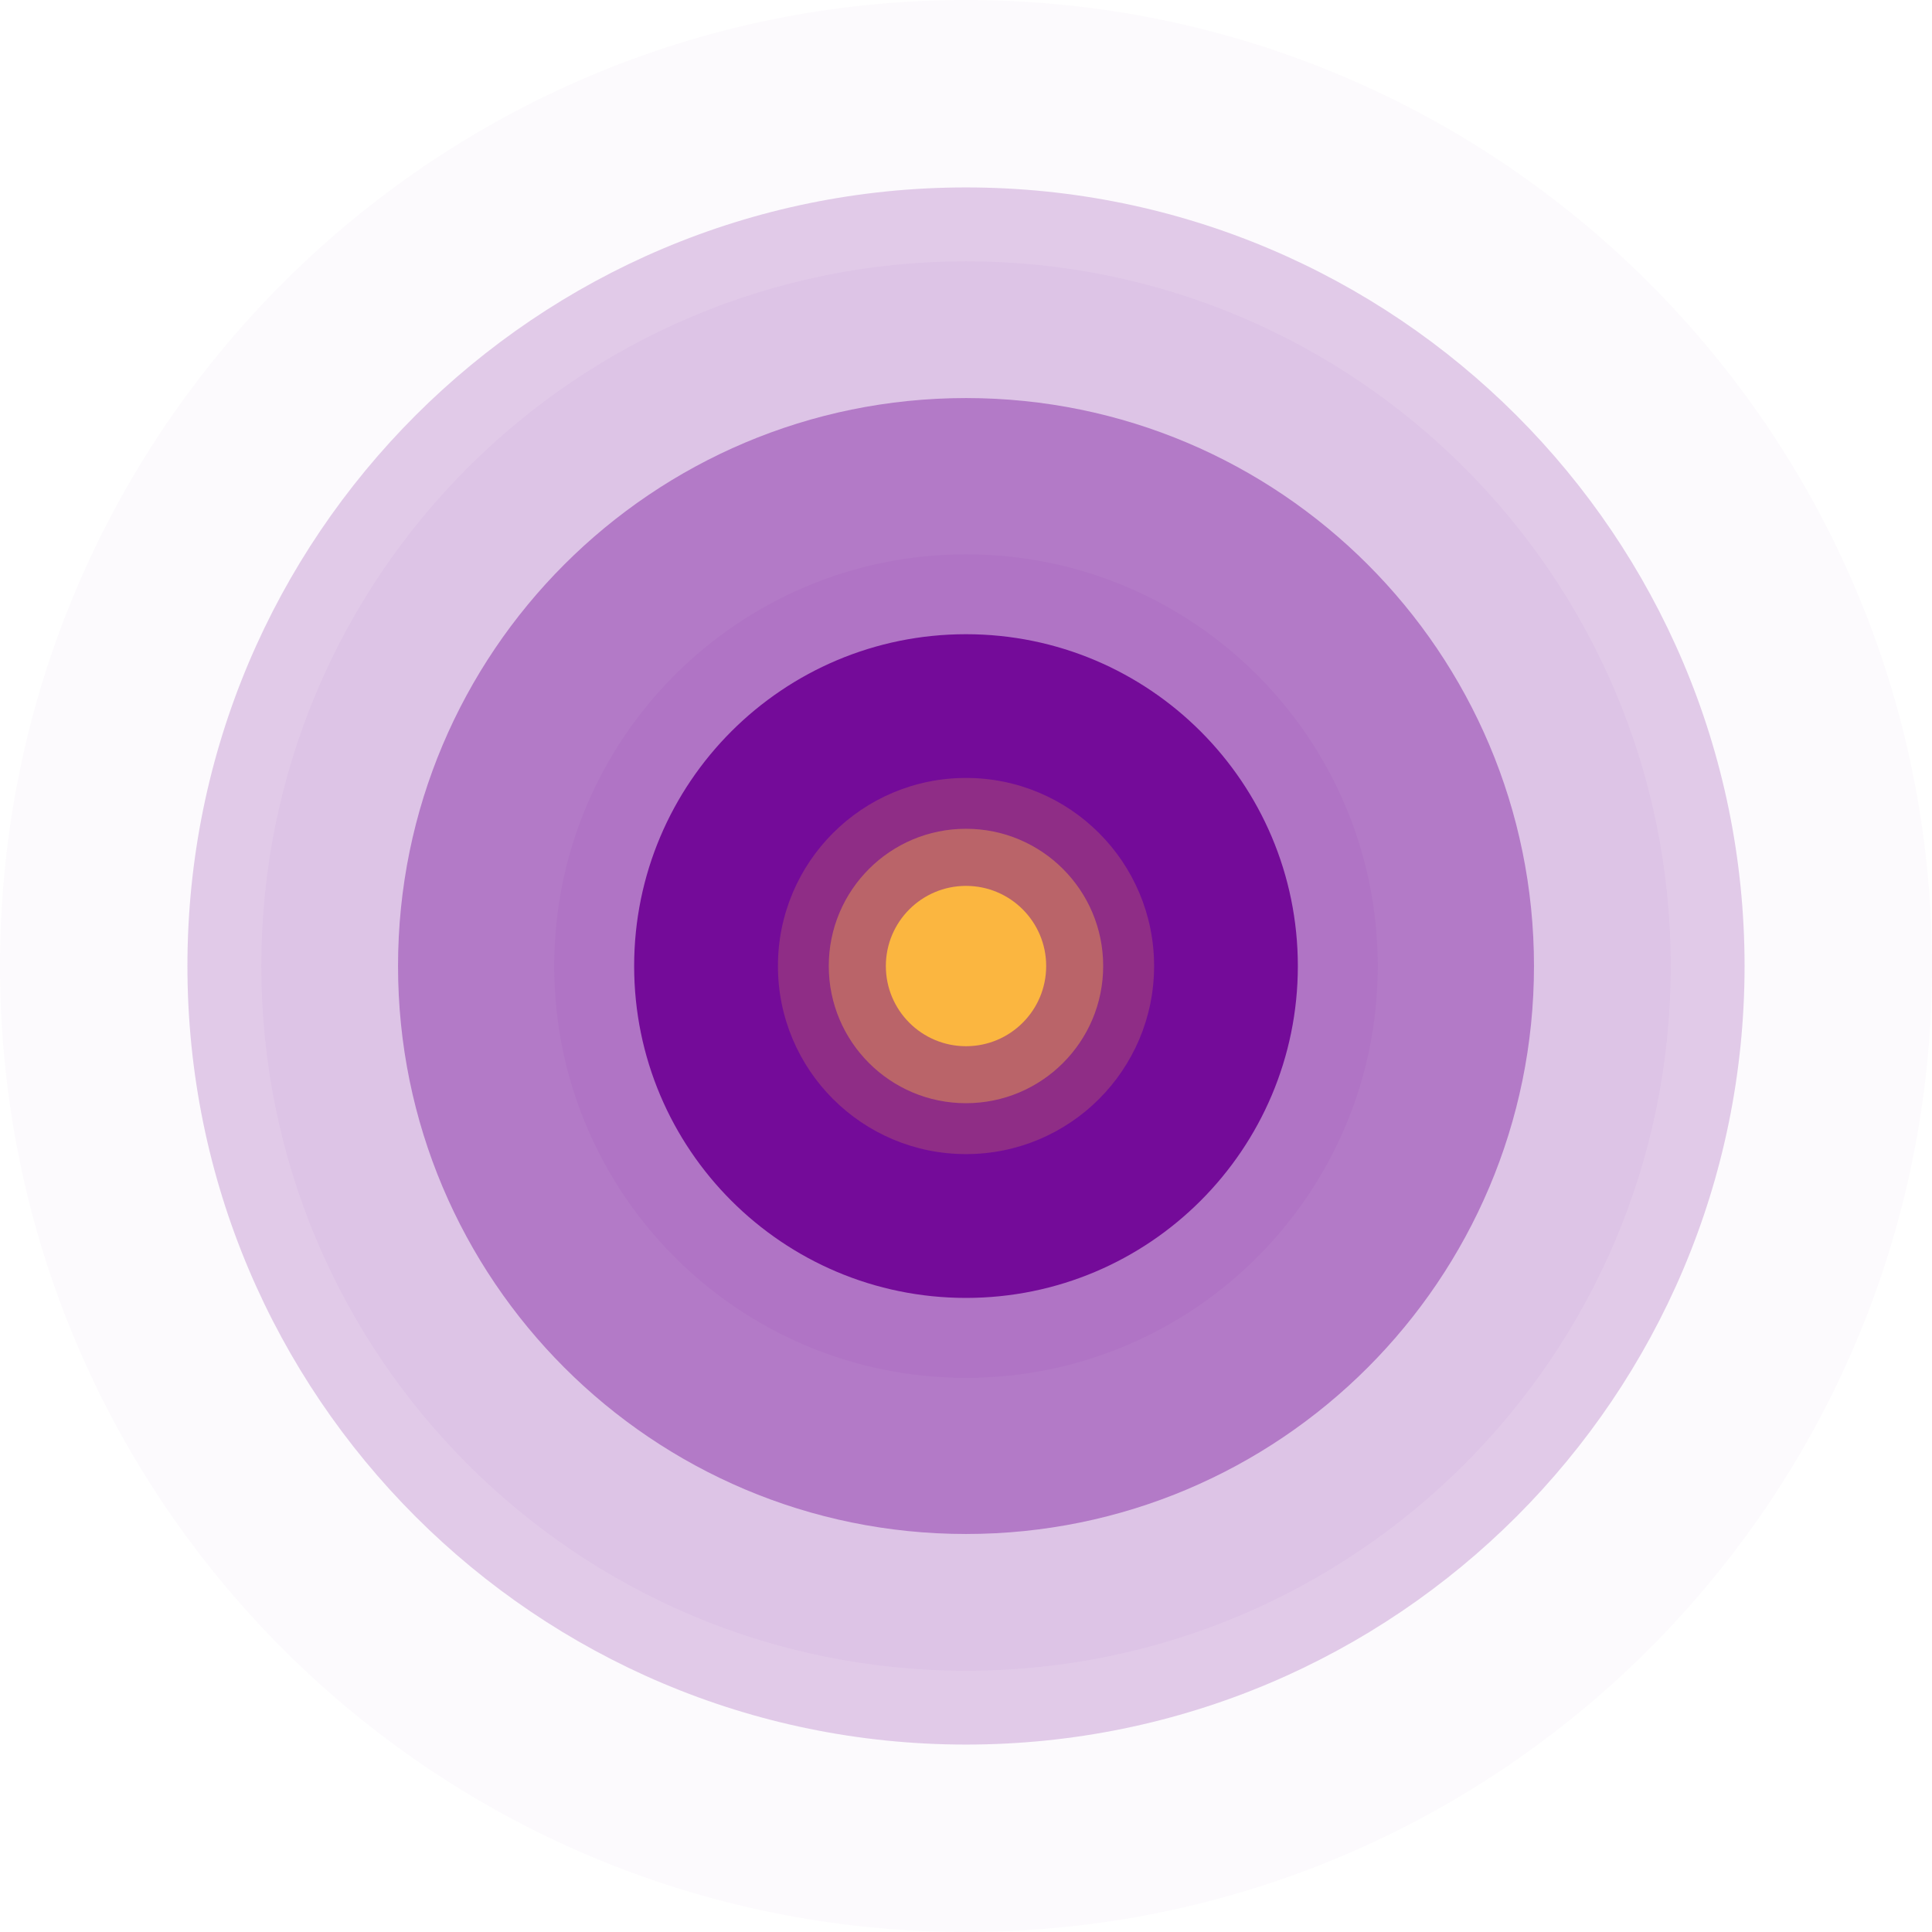 <svg width="214" height="214" viewBox="0 0 214 214" fill="none" xmlns="http://www.w3.org/2000/svg">
<g opacity="0.1">
<path opacity="0.2" fill-rule="evenodd" clip-rule="evenodd" d="M107 214C166.094 214 214 166.094 214 107C214 47.906 166.094 0 107 0C47.906 0 0 47.906 0 107C0 166.094 47.906 214 107 214Z" fill="#740B99"/>
<path opacity="0.4" fill-rule="evenodd" clip-rule="evenodd" d="M107.003 185.061C150.113 185.061 185.061 150.113 185.061 107.003C185.061 63.893 150.113 28.946 107.003 28.946C63.893 28.946 28.946 63.893 28.946 107.003C28.946 150.113 63.893 185.061 107.003 185.061Z" fill="#740B99"/>
<path fill-rule="evenodd" clip-rule="evenodd" d="M106.998 152.617C132.186 152.617 152.605 132.198 152.605 107.011C152.605 81.823 132.186 61.404 106.998 61.404C81.81 61.404 61.392 81.823 61.392 107.011C61.392 132.198 81.81 152.617 106.998 152.617Z" fill="#740B99"/>
</g>
<path opacity="0.2" fill-rule="evenodd" clip-rule="evenodd" d="M107 193.239C154.628 193.239 193.239 154.628 193.239 107C193.239 59.372 154.628 20.761 107 20.761C59.372 20.761 20.761 59.372 20.761 107C20.761 154.628 59.372 193.239 107 193.239Z" fill="#740B99"/>
<path opacity="0.4" fill-rule="evenodd" clip-rule="evenodd" d="M107.001 169.914C141.746 169.914 169.913 141.748 169.913 107.002C169.913 72.257 141.746 44.091 107.001 44.091C72.256 44.091 44.089 72.257 44.089 107.002C44.089 141.748 72.256 169.914 107.001 169.914Z" fill="#740B99"/>
<path fill-rule="evenodd" clip-rule="evenodd" d="M106.999 143.765C127.3 143.765 143.757 127.308 143.757 107.007C143.757 86.706 127.3 70.249 106.999 70.249C86.698 70.249 70.242 86.706 70.242 107.007C70.242 127.308 86.698 143.765 106.999 143.765Z" fill="#740B99"/>
<path opacity="0.2" fill-rule="evenodd" clip-rule="evenodd" d="M107.001 127.836C118.507 127.836 127.835 118.509 127.835 107.003C127.835 95.497 118.507 86.169 107.001 86.169C95.495 86.169 86.168 95.497 86.168 107.003C86.168 118.509 95.495 127.836 107.001 127.836Z" fill="#FBB640"/>
<path opacity="0.4" fill-rule="evenodd" clip-rule="evenodd" d="M106.997 122.197C115.391 122.197 122.195 115.392 122.195 106.999C122.195 98.605 115.391 91.8 106.997 91.8C98.603 91.8 91.799 98.605 91.799 106.999C91.799 115.392 98.603 122.197 106.997 122.197Z" fill="#FBB640"/>
<path fill-rule="evenodd" clip-rule="evenodd" d="M107.002 115.885C111.906 115.885 115.881 111.909 115.881 107.005C115.881 102.101 111.906 98.126 107.002 98.126C102.098 98.126 98.122 102.101 98.122 107.005C98.122 111.909 102.098 115.885 107.002 115.885Z" fill="#FBB640"/>
</svg>
